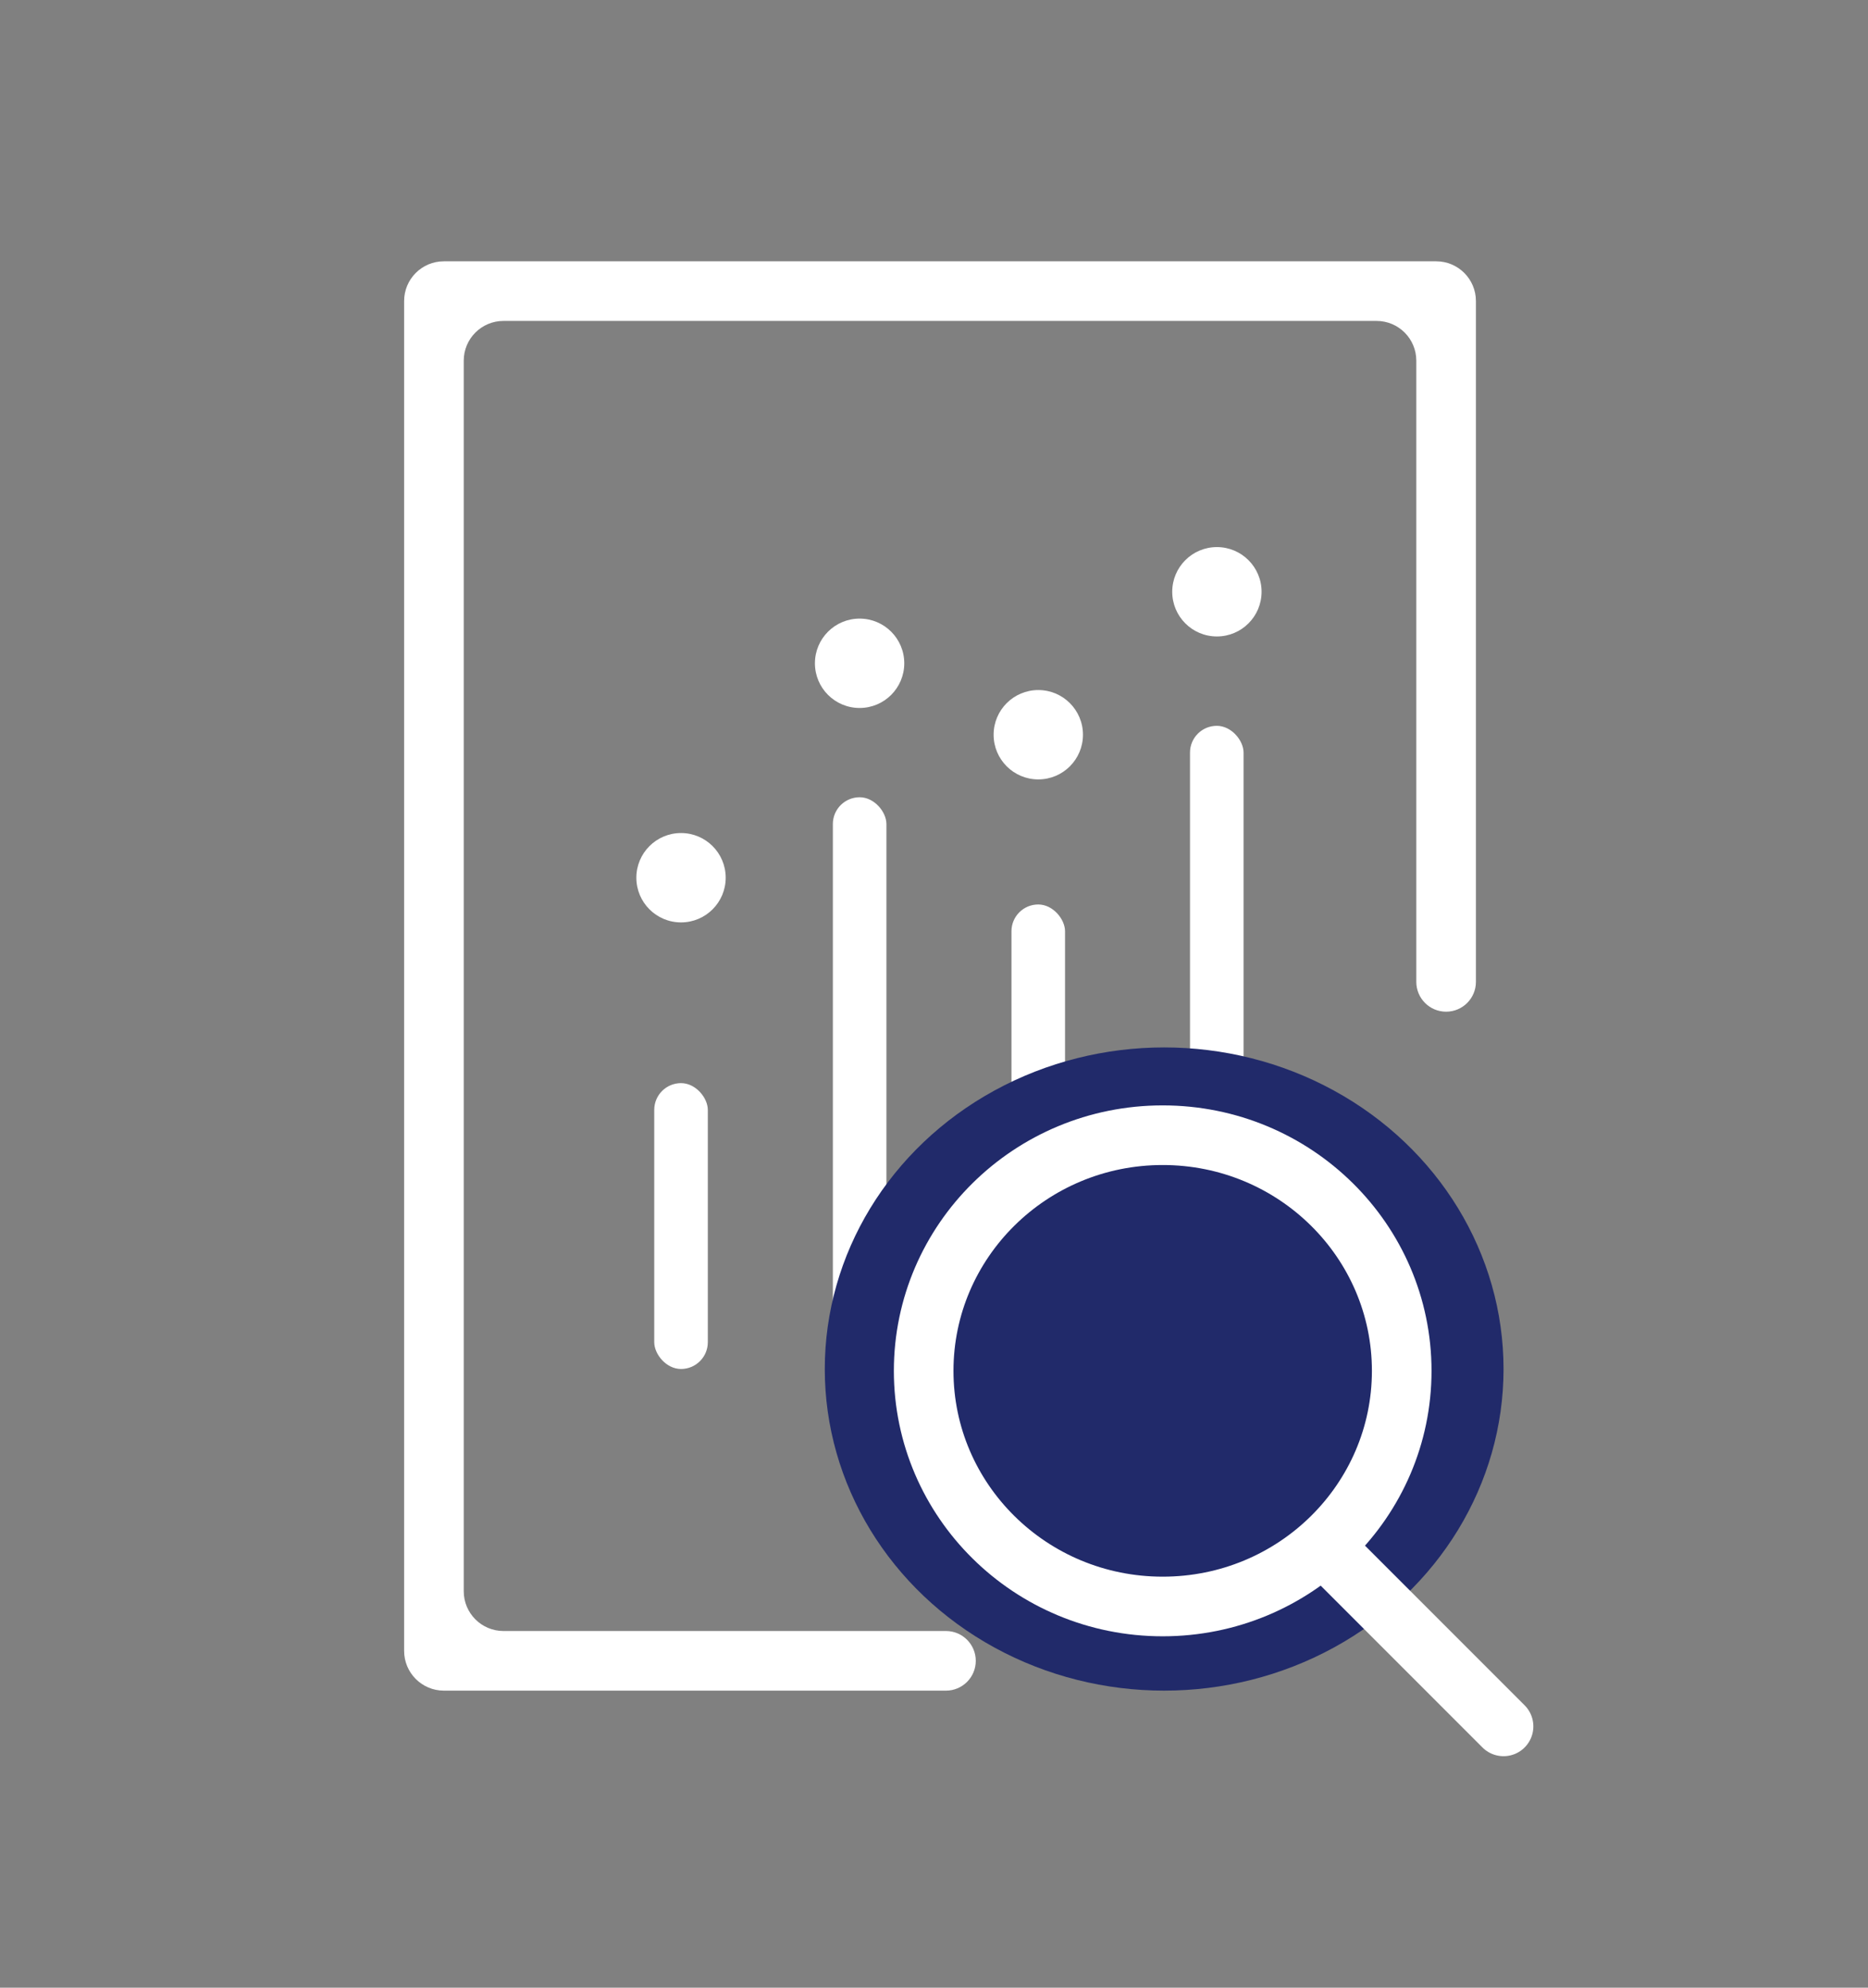 <svg width="47" height="50" viewBox="0 0 47 50" fill="none" xmlns="http://www.w3.org/2000/svg">
<rect x="0" y="0" width="47" height="50" fill="#808080" stroke="none"/>
<rect x="16.461" y="27.246" width="1.348" height="7.191" rx="0.674" fill="white"/>
<rect x="20.955" y="20.055" width="1.348" height="14.382" rx="0.674" fill="white"/>
<rect x="25.449" y="22.752" width="1.348" height="11.685" rx="0.674" fill="white"/>
<rect x="29.941" y="18.258" width="1.348" height="11.685" rx="0.674" fill="white"/>
<circle cx="17.135" cy="22.079" r="1.124" fill="white"/>
<circle cx="21.628" cy="16.685" r="1.124" fill="white"/>
<circle cx="26.124" cy="18.482" r="1.124" fill="white"/>
<circle cx="30.618" cy="14.886" r="1.124" fill="white"/>
<path fill-rule="evenodd" clip-rule="evenodd" d="M11.668 9.073C11.668 8.52 12.116 8.073 12.668 8.073H34.635C35.187 8.073 35.635 8.52 35.635 9.073V24.699C35.635 25.113 35.97 25.449 36.385 25.449C36.799 25.449 37.135 25.113 37.135 24.699V8.073V7.573C37.135 7.02 36.687 6.573 36.135 6.573H35.635H11.668H11.168C10.616 6.573 10.168 7.02 10.168 7.573V8.073V41.028V41.528C10.168 42.08 10.616 42.528 11.168 42.528H11.668H23.801C24.215 42.528 24.551 42.192 24.551 41.778C24.551 41.364 24.215 41.028 23.801 41.028H12.668C12.116 41.028 11.668 40.58 11.668 40.028V9.073Z" fill="white"/>
<ellipse cx="29.291" cy="34.438" rx="8.539" ry="8.09" fill="#212A6A"/>
<path d="M35.268 34.484C35.268 37.748 32.584 40.411 29.254 40.411C25.924 40.411 23.24 37.748 23.24 34.484C23.24 31.219 25.924 28.556 29.254 28.556C32.584 28.556 35.268 31.219 35.268 34.484Z" fill="#212A6A" stroke="white" stroke-width="1.5"/>
<path d="M33.336 38.933L37.83 43.427" stroke="white" stroke-width="1.5" stroke-linecap="round"/>
</svg>

